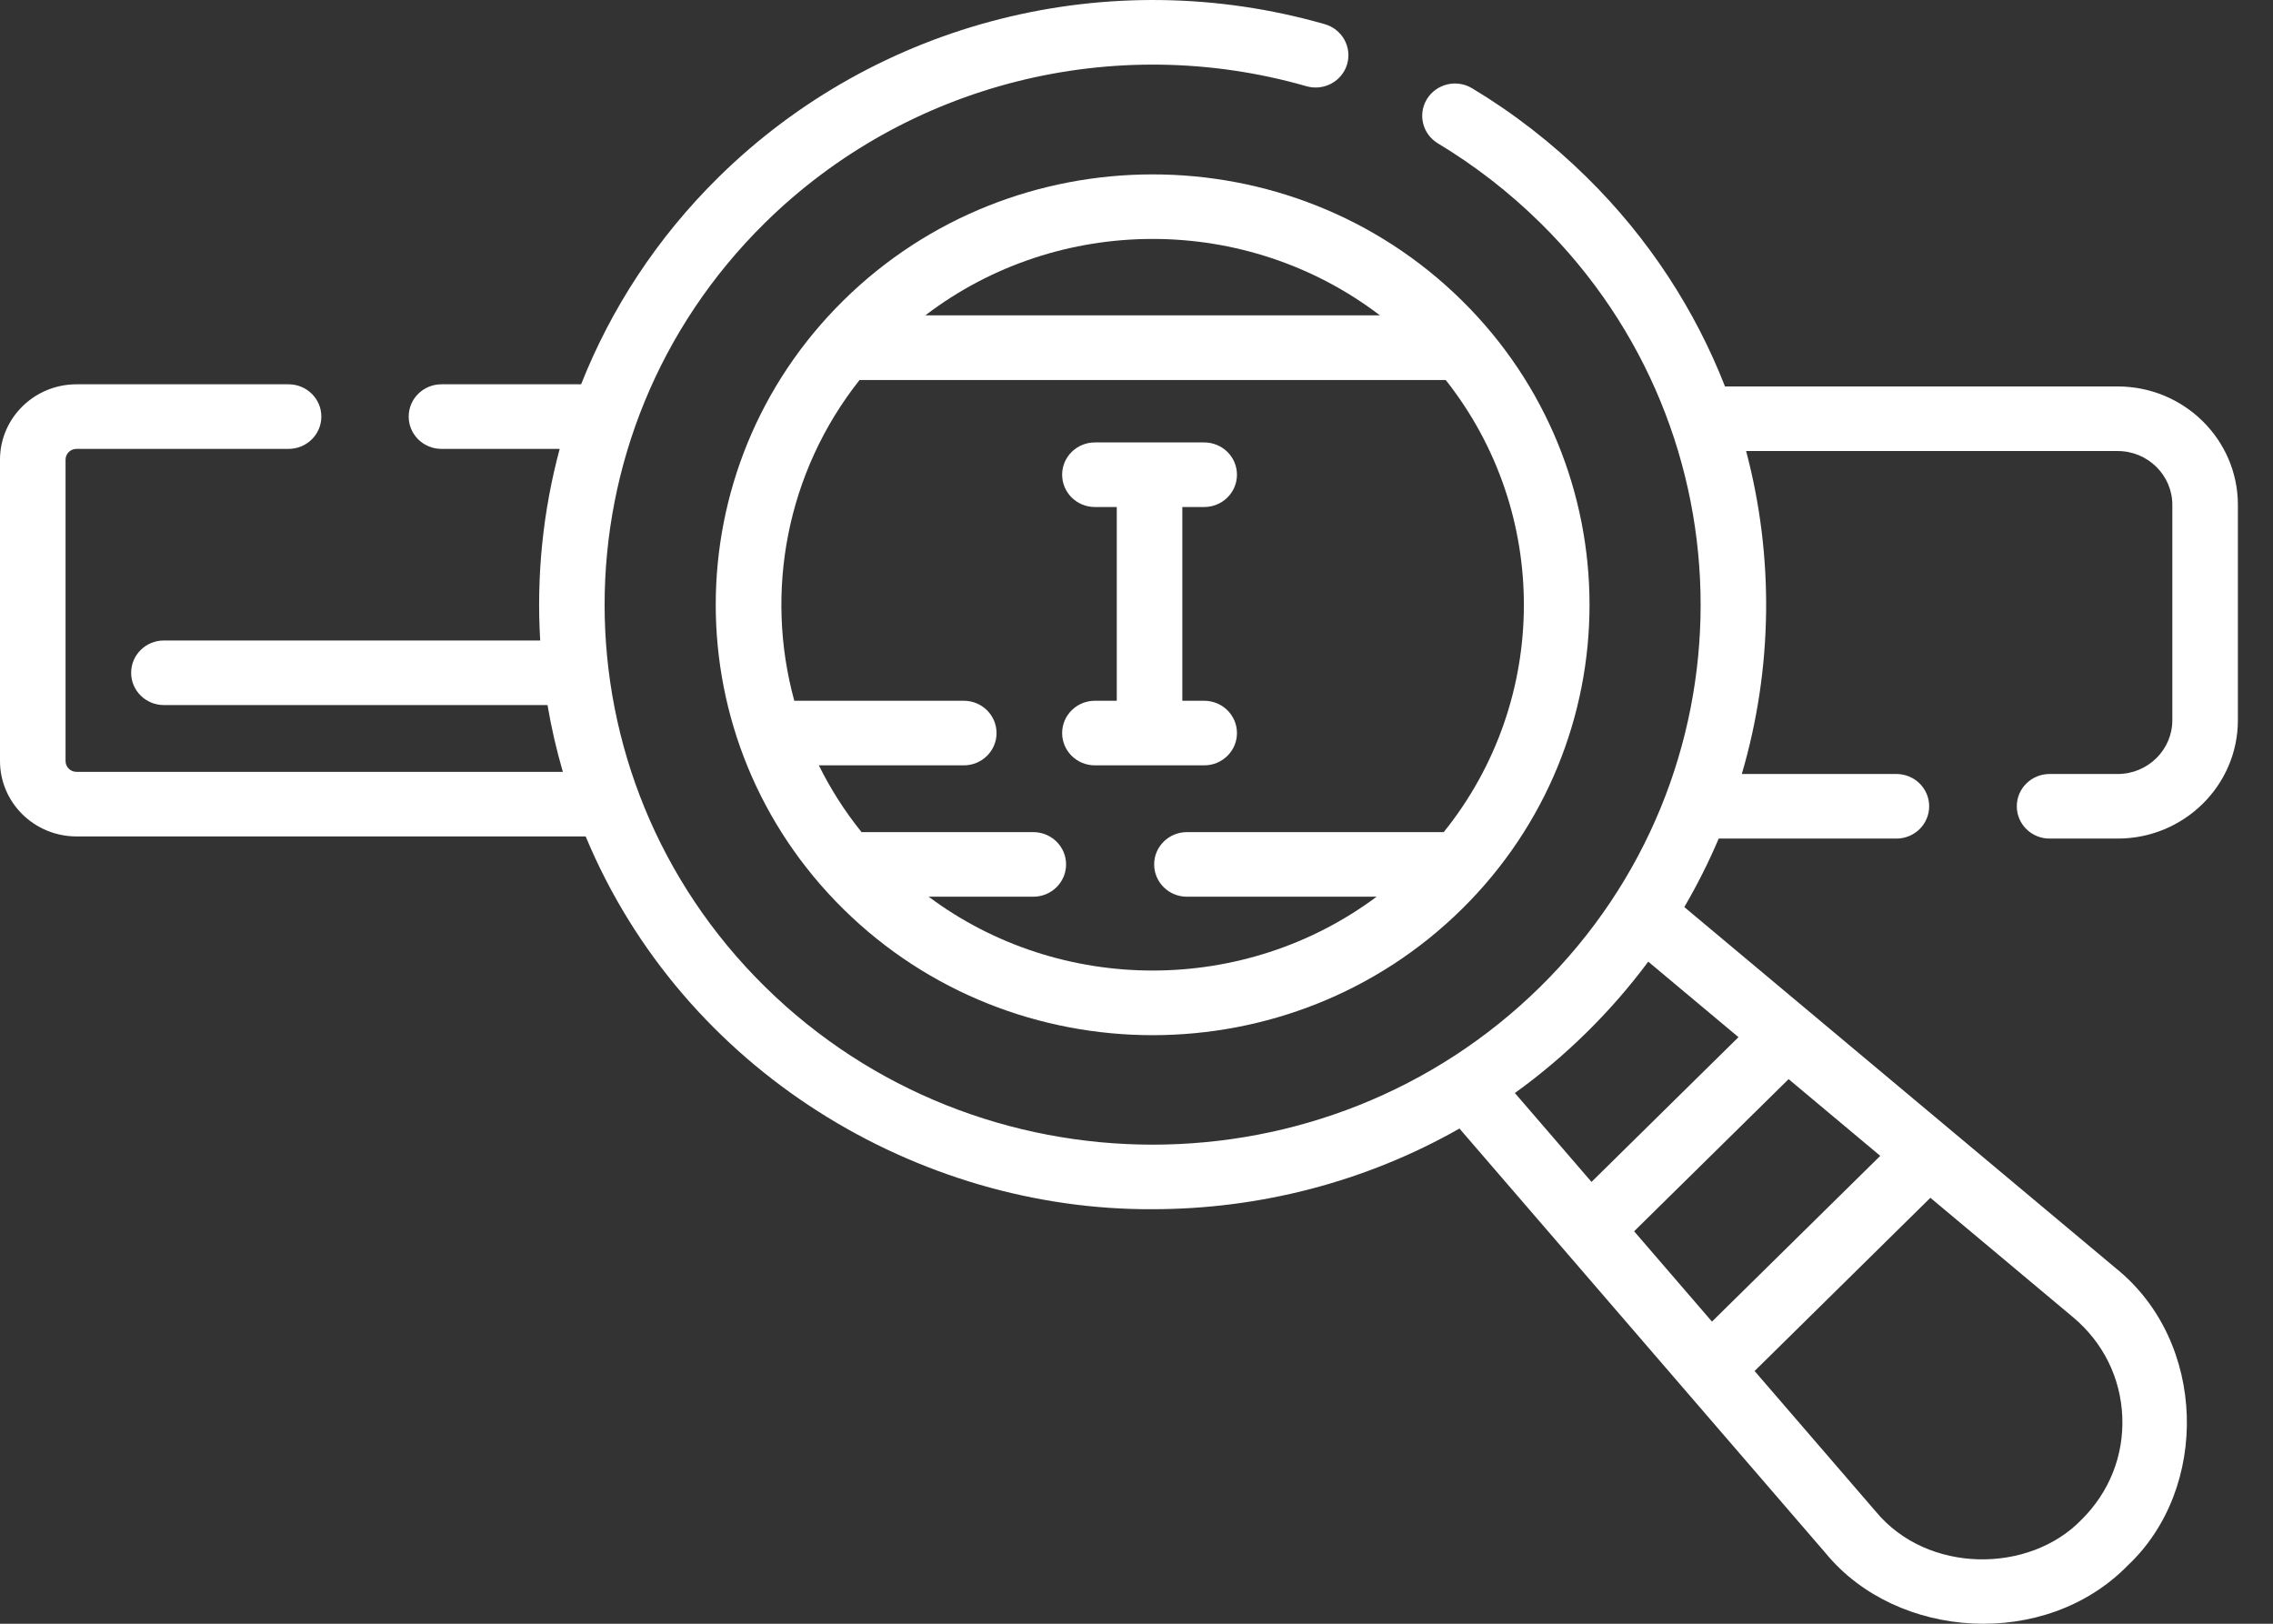 <svg width="56" height="40" viewBox="0 0 56 40" fill="none" xmlns="http://www.w3.org/2000/svg">
<rect x="0" y="0" width="56" height="40" fill="#333333" stroke="none"/>
<path d="M52.174 9.52H42.499C41.763 7.64 40.628 5.878 39.091 4.365C38.238 3.524 37.288 2.787 36.268 2.174C35.887 1.945 35.39 2.063 35.157 2.438C34.925 2.813 35.045 3.303 35.426 3.532C36.337 4.08 37.186 4.739 37.949 5.49C43.215 10.678 43.215 19.119 37.949 24.307C32.682 29.495 24.113 29.495 18.846 24.307C13.579 19.119 13.579 10.678 18.846 5.49C22.334 2.054 27.446 0.764 32.187 2.124C32.616 2.247 33.064 2.005 33.189 1.583C33.313 1.161 33.067 0.719 32.639 0.596C27.332 -0.926 21.609 0.518 17.704 4.364C16.181 5.864 15.053 7.607 14.317 9.467H10.876C10.43 9.467 10.069 9.823 10.069 10.262C10.069 10.702 10.43 11.058 10.876 11.058H13.789C13.374 12.6 13.214 14.195 13.309 15.778H4.038C3.592 15.778 3.231 16.134 3.231 16.574C3.231 17.013 3.592 17.369 4.038 17.369H13.489C13.583 17.923 13.709 18.471 13.867 19.014H1.885C1.736 19.014 1.615 18.895 1.615 18.748V11.323C1.615 11.177 1.736 11.058 1.885 11.058H7.11C7.556 11.058 7.917 10.702 7.917 10.262C7.917 9.823 7.556 9.467 7.11 9.467H1.885C0.845 9.467 0 10.299 0 11.323V18.748C0 19.772 0.845 20.605 1.885 20.605H14.429C16.846 26.404 22.642 29.819 28.397 29.788C31.012 29.788 33.627 29.125 35.957 27.801L44.983 38.267C46.742 40.402 50.397 40.639 52.422 38.564C54.441 36.667 54.38 33.047 52.12 31.236L41.496 22.345C41.817 21.797 42.099 21.234 42.344 20.658H46.722C47.168 20.658 47.529 20.302 47.529 19.862C47.529 19.423 47.168 19.067 46.722 19.067H42.913C43.675 16.475 43.711 13.718 43.019 11.111H52.174C52.916 11.111 53.52 11.706 53.52 12.437V17.741C53.52 18.472 52.916 19.067 52.174 19.067H50.495C50.049 19.067 49.688 19.423 49.688 19.862C49.688 20.302 50.049 20.658 50.495 20.658H52.174C53.807 20.658 55.135 19.349 55.135 17.741V12.437C55.135 10.828 53.807 9.52 52.174 9.52ZM46.324 28.474L42.178 32.557L40.26 30.332L44.066 26.584L46.324 28.474ZM52.287 34.9C52.326 35.858 51.968 36.76 51.28 37.439C50.001 38.764 47.49 38.779 46.214 37.236L43.228 33.774L47.559 29.507L51.074 32.449C51.816 33.071 52.247 33.941 52.287 34.9ZM42.831 25.55L39.21 29.116L37.322 26.926C37.941 26.48 38.532 25.983 39.091 25.432C39.65 24.882 40.155 24.299 40.608 23.69L42.831 25.55Z" fill="white"/>
<path d="M20.783 7.398C16.584 11.534 16.584 18.263 20.783 22.399C22.882 24.467 25.64 25.501 28.397 25.501C31.155 25.501 33.913 24.467 36.012 22.399C40.211 18.263 40.211 11.534 36.012 7.398C31.813 3.262 24.981 3.262 20.783 7.398ZM35.569 20.499H29.242C28.796 20.499 28.435 20.855 28.435 21.294C28.435 21.734 28.796 22.09 29.242 22.09H33.916C30.664 24.515 26.131 24.515 22.879 22.09H25.457C25.904 22.09 26.265 21.734 26.265 21.294C26.265 20.855 25.904 20.499 25.457 20.499H21.226C20.809 19.982 20.459 19.43 20.174 18.854H23.745C24.191 18.854 24.552 18.498 24.552 18.059C24.552 17.619 24.191 17.263 23.745 17.263H19.569C18.835 14.587 19.371 11.642 21.177 9.361H35.618C38.202 12.626 38.186 17.251 35.569 20.499ZM33.998 7.769H22.797C24.439 6.515 26.418 5.886 28.398 5.886C30.377 5.886 32.355 6.516 33.998 7.769Z" fill="white"/>
<path d="M29.667 17.263H29.129V12.49H29.667C30.114 12.49 30.475 12.134 30.475 11.694C30.475 11.255 30.114 10.899 29.667 10.899H26.975C26.529 10.899 26.168 11.255 26.168 11.694C26.168 12.134 26.529 12.49 26.975 12.49H27.514V17.263H26.975C26.529 17.263 26.168 17.619 26.168 18.059C26.168 18.498 26.529 18.854 26.975 18.854H29.667C30.114 18.854 30.475 18.498 30.475 18.059C30.475 17.619 30.114 17.263 29.667 17.263Z" fill="white"/>
</svg>
